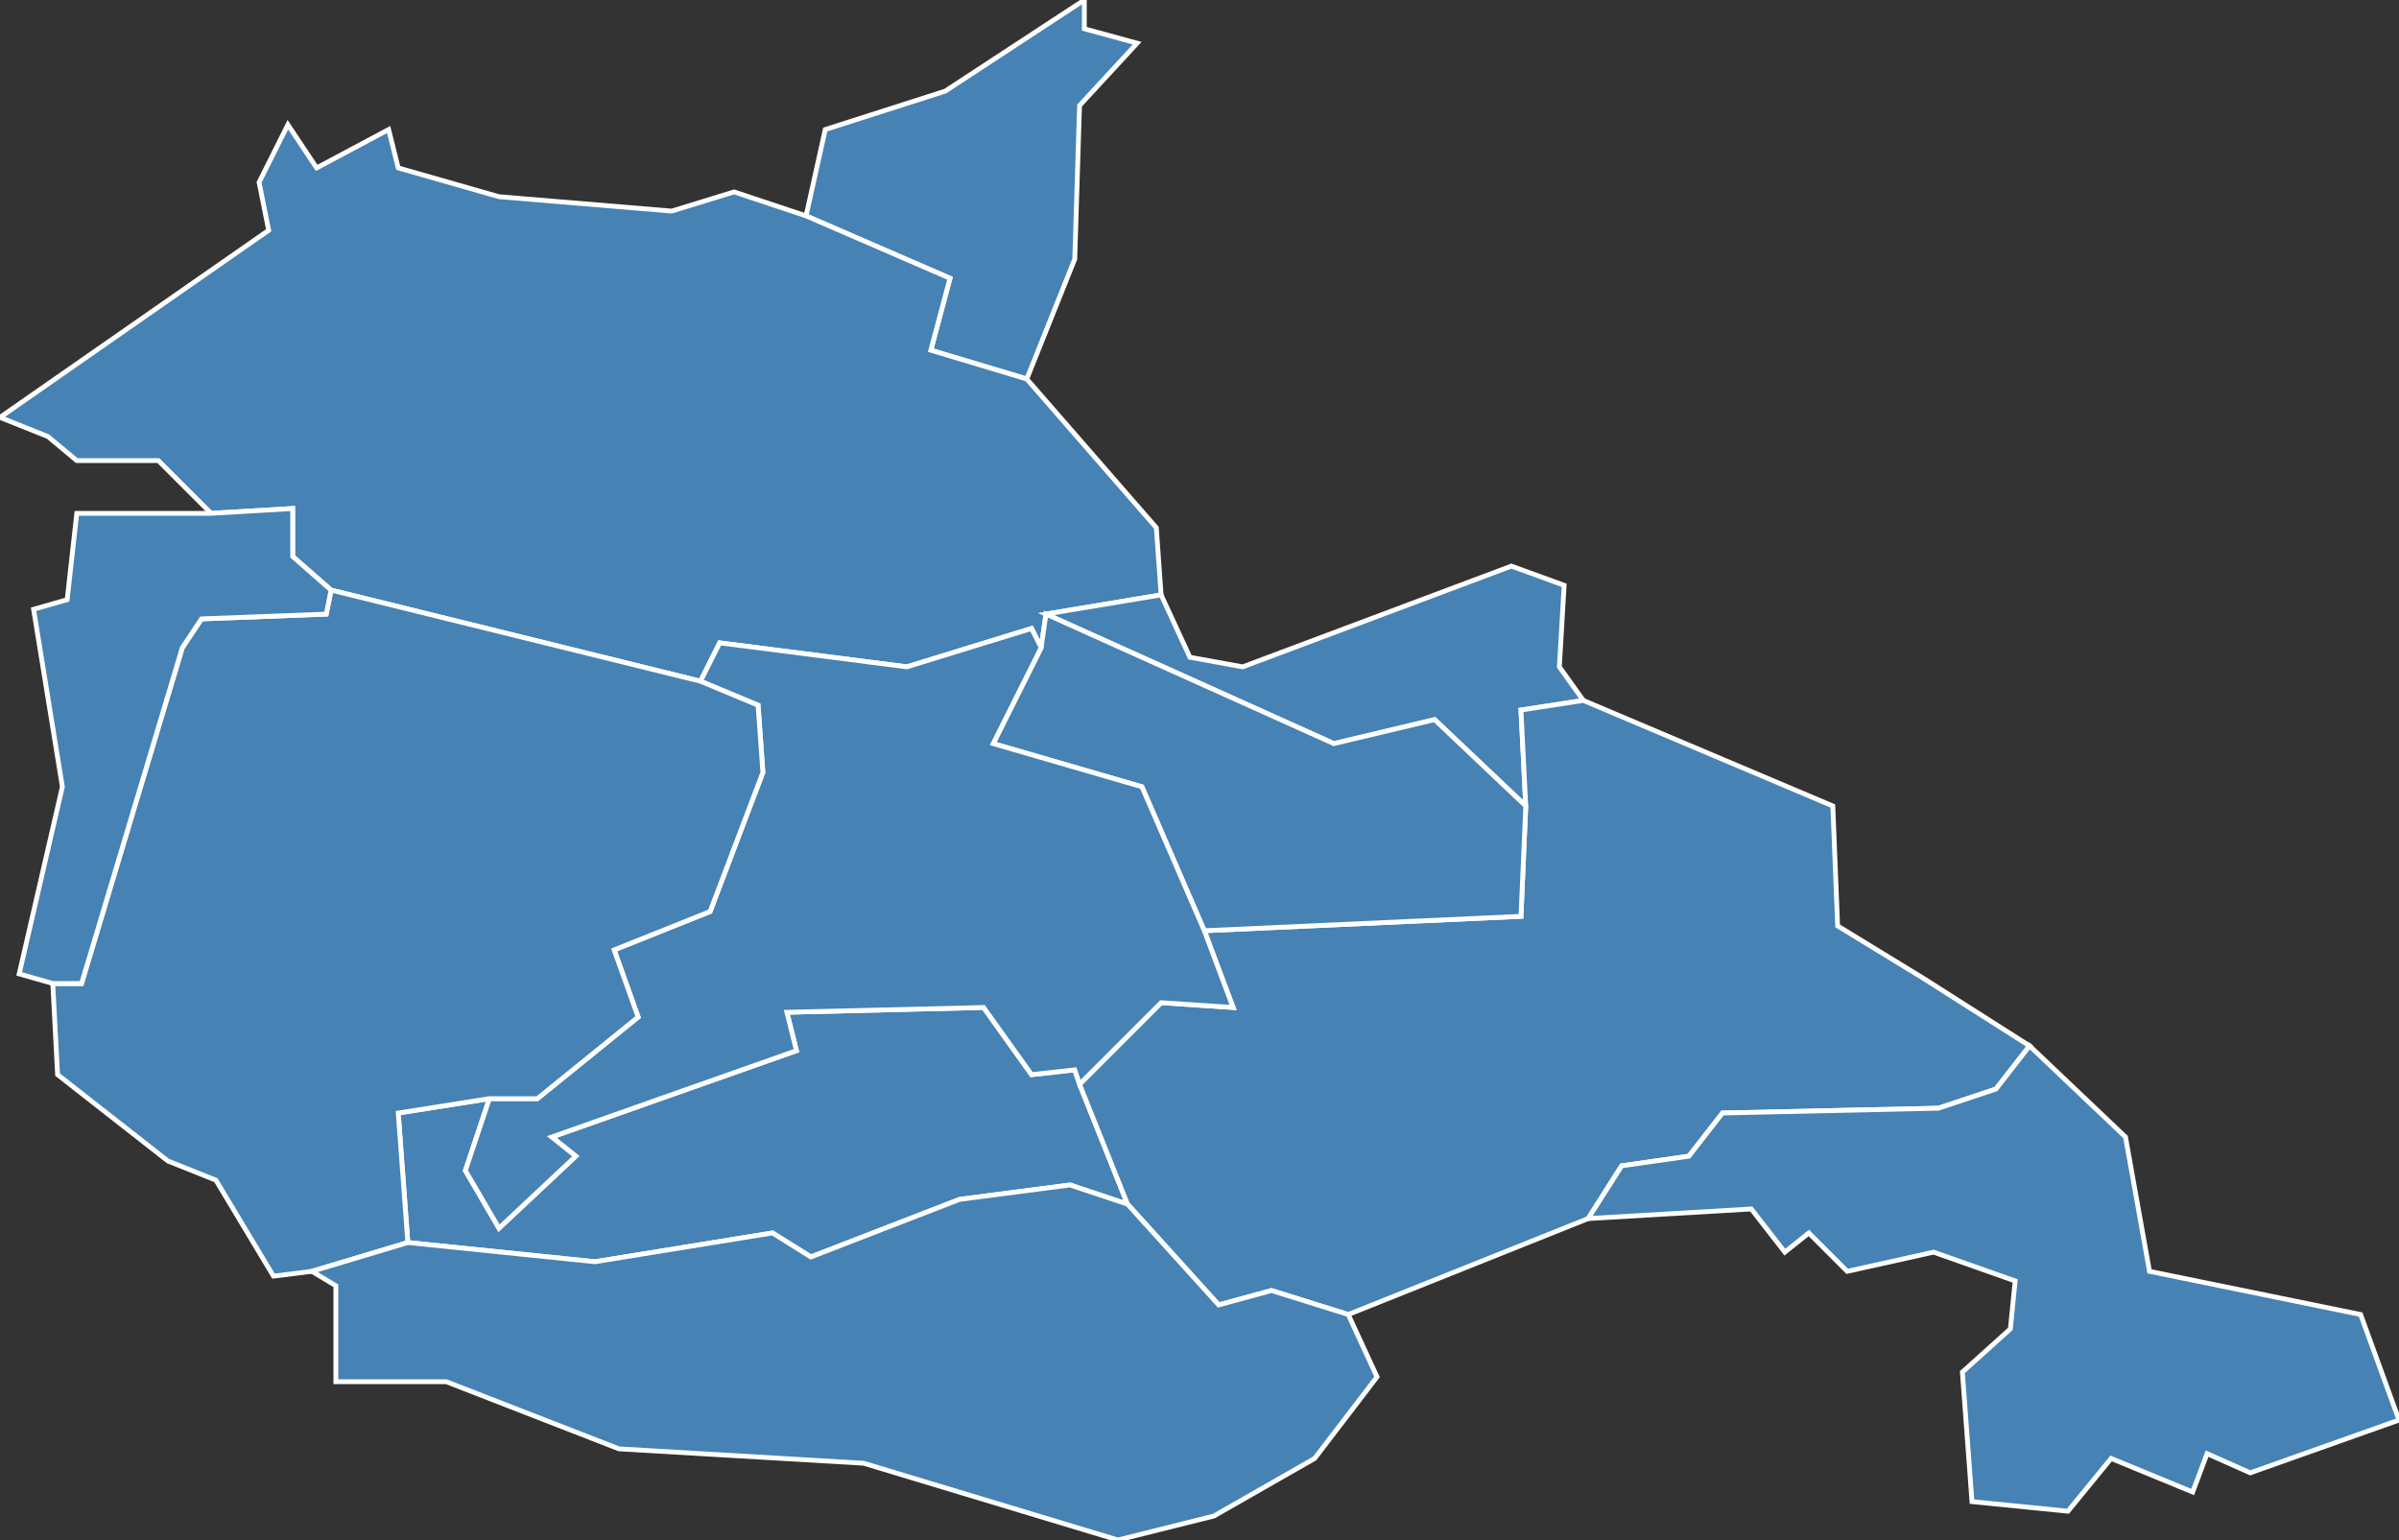 <?xml version="1.0" encoding="utf-8"?>
<svg version="1.1" id="svgmap" xmlns="http://www.w3.org/2000/svg" xmlns:xlink="http://www.w3.org/1999/xlink" x="0px" y="0px" width="100%" height="100%" viewBox="0 0 500 321">
<rect x="0" y="0" width="500" height="321" fill="#333333" stroke="none"/>
<polygon points="214,79 194,73 198,58 168,45 172,27 197,19 226,0 226,6 237,9 225,22 224,54 214,79" id="30084" class="commune" fill="steelblue" stroke-width="1" stroke="white" geotype="commune" geoname="Codolet" code_insee="30084" code_canton="3017"/><polygon points="214,79 241,110 242,124 218,128 217,135 215,131 189,139 150,134 146,142 69,123 61,116 61,106 44,107 33,96 16,96 10,91 0,87 56,48 54,38 60,26 66,35 81,27 83,35 104,41 140,44 153,40 168,45 198,58 194,73 214,79" id="30141" class="commune" fill="steelblue" stroke-width="1" stroke="white" geotype="commune" geoname="Laudun-l'Ardoise" code_insee="30141" code_canton="3017"/><polygon points="225,226 235,251 223,247 200,250 169,262 161,257 124,263 85,259 83,232 102,229 97,244 104,256 120,241 115,237 166,219 164,211 205,210 215,224 224,223 225,226" id="30149" class="commune" fill="steelblue" stroke-width="1" stroke="white" geotype="commune" geoname="Lirac" code_insee="30149" code_canton="3017"/><polygon points="218,128 242,124 248,137 259,139 315,118 326,122 325,139 330,146 317,148 318,168 299,150 278,155 218,128" id="30178" class="commune" fill="steelblue" stroke-width="1" stroke="white" geotype="commune" geoname="Montfaucon" code_insee="30178" code_canton="3017"/><polygon points="331,254 281,274 265,269 254,272 235,251 225,226 242,209 257,210 251,194 317,191 318,168 317,148 330,146 382,168 383,193 401,204 423,218 416,227 404,231 359,232 352,241 338,243 331,254" id="30221" class="commune" fill="steelblue" stroke-width="1" stroke="white" geotype="commune" geoname="Roquemaure" code_insee="30221" code_canton="3017"/><polygon points="217,135 218,128 278,155 299,150 318,168 317,191 251,194 238,164 207,155 217,135" id="30254" class="commune" fill="steelblue" stroke-width="1" stroke="white" geotype="commune" geoname="Saint-Geniès-de-Comolas" code_insee="30254" code_canton="3017"/><polygon points="146,142 150,134 189,139 215,131 217,135 207,155 238,164 251,194 257,210 242,209 225,226 224,223 215,224 205,210 164,211 166,219 115,237 120,241 104,256 97,244 102,229 112,229 133,212 128,198 148,190 159,161 158,147 146,142" id="30278" class="commune" fill="steelblue" stroke-width="1" stroke="white" geotype="commune" geoname="Saint-Laurent-des-Arbres" code_insee="30278" code_canton="3017"/><polygon points="85,259 65,265 57,266 45,246 35,242 12,224 11,205 17,205 38,135 42,129 68,128 69,123 146,142 158,147 159,161 148,190 128,198 133,212 112,229 102,229 83,232 85,259" id="30302" class="commune" fill="steelblue" stroke-width="1" stroke="white" geotype="commune" geoname="Saint-Victor-la-Coste" code_insee="30302" code_canton="3017"/><polygon points="331,254 338,243 352,241 359,232 404,231 416,227 423,218 443,237 448,265 492,274 500,296 469,307 460,303 457,311 440,304 431,315 411,313 409,286 419,277 420,267 403,261 385,265 377,257 372,261 365,252 331,254" id="30312" class="commune" fill="steelblue" stroke-width="1" stroke="white" geotype="commune" geoname="Sauveterre" code_insee="30312" code_canton="3017"/><polygon points="65,265 85,259 124,263 161,257 169,262 200,250 223,247 235,251 254,272 265,269 281,274 287,287 274,304 253,316 233,321 180,305 129,302 93,288 70,288 70,268 65,265" id="30326" class="commune" fill="steelblue" stroke-width="1" stroke="white" geotype="commune" geoname="Tavel" code_insee="30326" code_canton="3017"/><polygon points="4,203 13,164 7,127 14,125 16,107 44,107 61,106 61,116 69,123 68,128 42,129 38,135 17,205 11,205 4,203" id="30355" class="commune" fill="steelblue" stroke-width="1" stroke="white" geotype="commune" geoname="Saint-Paul-les-Fonts" code_insee="30355" code_canton="3017"/></svg>